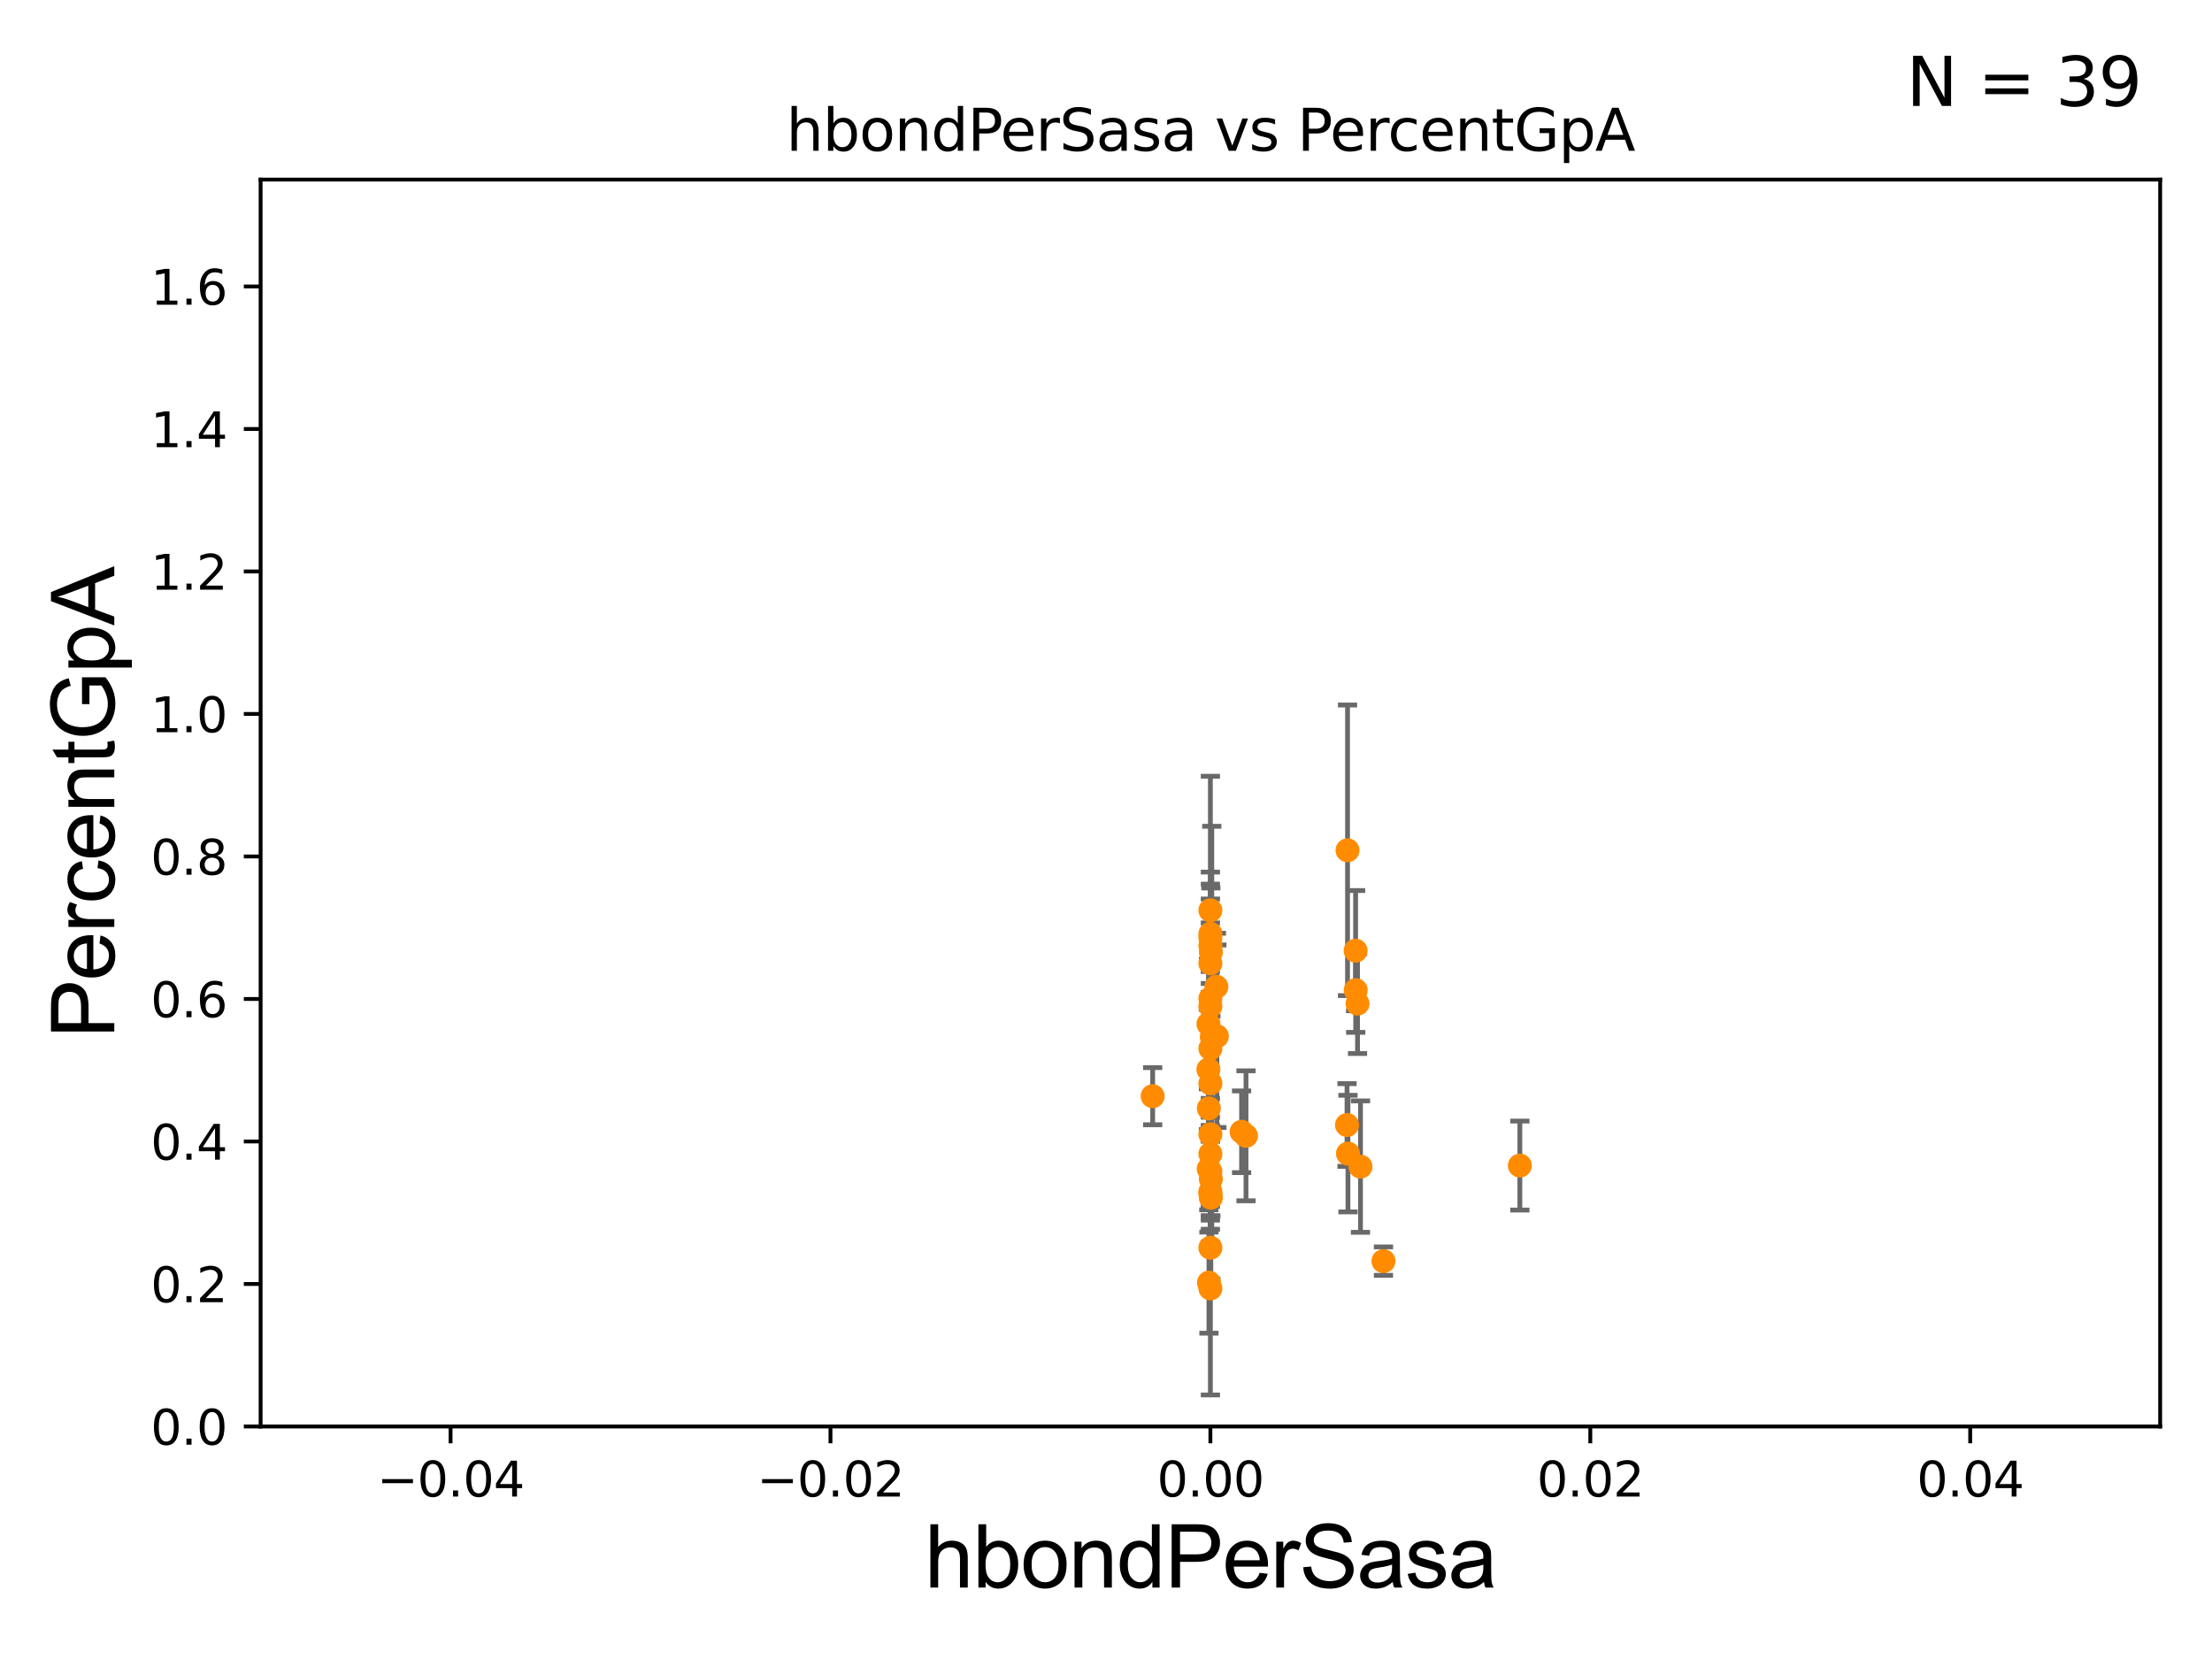 <?xml version="1.0" encoding="utf-8" standalone="no"?>
<!DOCTYPE svg PUBLIC "-//W3C//DTD SVG 1.1//EN"
  "http://www.w3.org/Graphics/SVG/1.1/DTD/svg11.dtd">
<svg xmlns:xlink="http://www.w3.org/1999/xlink" width="460.8pt" height="345.6pt" viewBox="0 0 460.8 345.6" xmlns="http://www.w3.org/2000/svg" version="1.1">
 <defs>
  <style type="text/css">*{stroke-linejoin: round; stroke-linecap: butt}</style>
 </defs>
 <g id="figure_1">
  <g id="patch_1">
   <path d="M 0 345.6 
L 460.8 345.6 
L 460.8 0 
L 0 0 
z
" style="fill: #ffffff"/>
  </g>
  <g id="axes_1">
   <g id="patch_2">
    <path d="M 54.29 297.16 
L 450 297.16 
L 450 37.411 
L 54.29 37.411 
z
" style="fill: #ffffff"/>
   </g>
   <g id="PathCollection_1">
    <defs>
     <path id="m7ece4d6701" d="M 0 1.118 
C 0.297 1.118 0.581 1 0.791 0.791 
C 1 0.581 1.118 0.297 1.118 0 
C 1.118 -0.297 1 -0.581 0.791 -0.791 
C 0.581 -1 0.297 -1.118 0 -1.118 
C -0.297 -1.118 -0.581 -1 -0.791 -0.791 
C -1 -0.581 -1.118 -0.297 -1.118 0 
C -1.118 0.297 -1 0.581 -0.791 0.791 
C -0.581 1 -0.297 1.118 0 1.118 
z
" style="stroke: #ff8c00"/>
    </defs>
    <g clip-path="url(#p701e765120)">
     <use xlink:href="#m7ece4d6701" x="252.145" y="197.011" style="fill: #ff8c00; stroke: #ff8c00"/>
     <use xlink:href="#m7ece4d6701" x="282.798" y="209.065" style="fill: #ff8c00; stroke: #ff8c00"/>
     <use xlink:href="#m7ece4d6701" x="251.845" y="267.198" style="fill: #ff8c00; stroke: #ff8c00"/>
     <use xlink:href="#m7ece4d6701" x="251.793" y="243.492" style="fill: #ff8c00; stroke: #ff8c00"/>
     <use xlink:href="#m7ece4d6701" x="251.823" y="230.89" style="fill: #ff8c00; stroke: #ff8c00"/>
     <use xlink:href="#m7ece4d6701" x="288.198" y="262.717" style="fill: #ff8c00; stroke: #ff8c00"/>
     <use xlink:href="#m7ece4d6701" x="252.145" y="189.636" style="fill: #ff8c00; stroke: #ff8c00"/>
     <use xlink:href="#m7ece4d6701" x="252.246" y="198.337" style="fill: #ff8c00; stroke: #ff8c00"/>
     <use xlink:href="#m7ece4d6701" x="316.615" y="242.807" style="fill: #ff8c00; stroke: #ff8c00"/>
     <use xlink:href="#m7ece4d6701" x="253.396" y="205.564" style="fill: #ff8c00; stroke: #ff8c00"/>
     <use xlink:href="#m7ece4d6701" x="252.145" y="194.528" style="fill: #ff8c00; stroke: #ff8c00"/>
     <use xlink:href="#m7ece4d6701" x="252.145" y="200.676" style="fill: #ff8c00; stroke: #ff8c00"/>
     <use xlink:href="#m7ece4d6701" x="252.439" y="216.01" style="fill: #ff8c00; stroke: #ff8c00"/>
     <use xlink:href="#m7ece4d6701" x="280.716" y="177.134" style="fill: #ff8c00; stroke: #ff8c00"/>
     <use xlink:href="#m7ece4d6701" x="253.496" y="215.864" style="fill: #ff8c00; stroke: #ff8c00"/>
     <use xlink:href="#m7ece4d6701" x="251.735" y="222.789" style="fill: #ff8c00; stroke: #ff8c00"/>
     <use xlink:href="#m7ece4d6701" x="280.608" y="234.357" style="fill: #ff8c00; stroke: #ff8c00"/>
     <use xlink:href="#m7ece4d6701" x="251.743" y="213.316" style="fill: #ff8c00; stroke: #ff8c00"/>
     <use xlink:href="#m7ece4d6701" x="240.12" y="228.356" style="fill: #ff8c00; stroke: #ff8c00"/>
     <use xlink:href="#m7ece4d6701" x="252.237" y="245.606" style="fill: #ff8c00; stroke: #ff8c00"/>
     <use xlink:href="#m7ece4d6701" x="252.145" y="236.293" style="fill: #ff8c00; stroke: #ff8c00"/>
     <use xlink:href="#m7ece4d6701" x="252.145" y="195.304" style="fill: #ff8c00; stroke: #ff8c00"/>
     <use xlink:href="#m7ece4d6701" x="282.419" y="206.27" style="fill: #ff8c00; stroke: #ff8c00"/>
     <use xlink:href="#m7ece4d6701" x="283.414" y="243.026" style="fill: #ff8c00; stroke: #ff8c00"/>
     <use xlink:href="#m7ece4d6701" x="252.145" y="209.624" style="fill: #ff8c00; stroke: #ff8c00"/>
     <use xlink:href="#m7ece4d6701" x="280.805" y="240.315" style="fill: #ff8c00; stroke: #ff8c00"/>
     <use xlink:href="#m7ece4d6701" x="282.397" y="198.042" style="fill: #ff8c00; stroke: #ff8c00"/>
     <use xlink:href="#m7ece4d6701" x="252.145" y="240.386" style="fill: #ff8c00; stroke: #ff8c00"/>
     <use xlink:href="#m7ece4d6701" x="252.145" y="225.684" style="fill: #ff8c00; stroke: #ff8c00"/>
     <use xlink:href="#m7ece4d6701" x="252.145" y="218.414" style="fill: #ff8c00; stroke: #ff8c00"/>
     <use xlink:href="#m7ece4d6701" x="252.145" y="248.685" style="fill: #ff8c00; stroke: #ff8c00"/>
     <use xlink:href="#m7ece4d6701" x="259.566" y="236.609" style="fill: #ff8c00; stroke: #ff8c00"/>
     <use xlink:href="#m7ece4d6701" x="252.241" y="249.503" style="fill: #ff8c00; stroke: #ff8c00"/>
     <use xlink:href="#m7ece4d6701" x="252.145" y="248.258" style="fill: #ff8c00; stroke: #ff8c00"/>
     <use xlink:href="#m7ece4d6701" x="252.145" y="268.406" style="fill: #ff8c00; stroke: #ff8c00"/>
     <use xlink:href="#m7ece4d6701" x="252.145" y="259.923" style="fill: #ff8c00; stroke: #ff8c00"/>
     <use xlink:href="#m7ece4d6701" x="252.145" y="244.039" style="fill: #ff8c00; stroke: #ff8c00"/>
     <use xlink:href="#m7ece4d6701" x="252.145" y="208.016" style="fill: #ff8c00; stroke: #ff8c00"/>
     <use xlink:href="#m7ece4d6701" x="258.645" y="235.772" style="fill: #ff8c00; stroke: #ff8c00"/>
    </g>
   </g>
   <g id="matplotlib.axis_1">
    <g id="xtick_1">
     <g id="line2d_1">
      <defs>
       <path id="m2235719b01" d="M 0 0 
L 0 3.5 
" style="stroke: #000000; stroke-width: 0.8"/>
      </defs>
      <g>
       <use xlink:href="#m2235719b01" x="93.861" y="297.16" style="stroke: #000000; stroke-width: 0.8"/>
      </g>
     </g>
     <g id="text_1">
      <!-- −0.04 -->
      <g transform="translate(78.538 311.758)scale(0.1 -0.1)">
       <defs>
        <path id="DejaVuSans-2212" d="M 678 2272 
L 4684 2272 
L 4684 1741 
L 678 1741 
L 678 2272 
z
" transform="scale(0.016)"/>
        <path id="DejaVuSans-30" d="M 2034 4250 
Q 1547 4250 1301 3770 
Q 1056 3291 1056 2328 
Q 1056 1369 1301 889 
Q 1547 409 2034 409 
Q 2525 409 2770 889 
Q 3016 1369 3016 2328 
Q 3016 3291 2770 3770 
Q 2525 4250 2034 4250 
z
M 2034 4750 
Q 2819 4750 3233 4129 
Q 3647 3509 3647 2328 
Q 3647 1150 3233 529 
Q 2819 -91 2034 -91 
Q 1250 -91 836 529 
Q 422 1150 422 2328 
Q 422 3509 836 4129 
Q 1250 4750 2034 4750 
z
" transform="scale(0.016)"/>
        <path id="DejaVuSans-2e" d="M 684 794 
L 1344 794 
L 1344 0 
L 684 0 
L 684 794 
z
" transform="scale(0.016)"/>
        <path id="DejaVuSans-34" d="M 2419 4116 
L 825 1625 
L 2419 1625 
L 2419 4116 
z
M 2253 4666 
L 3047 4666 
L 3047 1625 
L 3713 1625 
L 3713 1100 
L 3047 1100 
L 3047 0 
L 2419 0 
L 2419 1100 
L 313 1100 
L 313 1709 
L 2253 4666 
z
" transform="scale(0.016)"/>
       </defs>
       <use xlink:href="#DejaVuSans-2212"/>
       <use xlink:href="#DejaVuSans-30" x="83.789"/>
       <use xlink:href="#DejaVuSans-2e" x="147.412"/>
       <use xlink:href="#DejaVuSans-30" x="179.199"/>
       <use xlink:href="#DejaVuSans-34" x="242.822"/>
      </g>
     </g>
    </g>
    <g id="xtick_2">
     <g id="line2d_2">
      <g>
       <use xlink:href="#m2235719b01" x="173.003" y="297.16" style="stroke: #000000; stroke-width: 0.8"/>
      </g>
     </g>
     <g id="text_2">
      <!-- −0.02 -->
      <g transform="translate(157.68 311.758)scale(0.1 -0.1)">
       <defs>
        <path id="DejaVuSans-32" d="M 1228 531 
L 3431 531 
L 3431 0 
L 469 0 
L 469 531 
Q 828 903 1448 1529 
Q 2069 2156 2228 2338 
Q 2531 2678 2651 2914 
Q 2772 3150 2772 3378 
Q 2772 3750 2511 3984 
Q 2250 4219 1831 4219 
Q 1534 4219 1204 4116 
Q 875 4013 500 3803 
L 500 4441 
Q 881 4594 1212 4672 
Q 1544 4750 1819 4750 
Q 2544 4750 2975 4387 
Q 3406 4025 3406 3419 
Q 3406 3131 3298 2873 
Q 3191 2616 2906 2266 
Q 2828 2175 2409 1742 
Q 1991 1309 1228 531 
z
" transform="scale(0.016)"/>
       </defs>
       <use xlink:href="#DejaVuSans-2212"/>
       <use xlink:href="#DejaVuSans-30" x="83.789"/>
       <use xlink:href="#DejaVuSans-2e" x="147.412"/>
       <use xlink:href="#DejaVuSans-30" x="179.199"/>
       <use xlink:href="#DejaVuSans-32" x="242.822"/>
      </g>
     </g>
    </g>
    <g id="xtick_3">
     <g id="line2d_3">
      <g>
       <use xlink:href="#m2235719b01" x="252.145" y="297.16" style="stroke: #000000; stroke-width: 0.8"/>
      </g>
     </g>
     <g id="text_3">
      <!-- 0.00 -->
      <g transform="translate(241.012 311.758)scale(0.1 -0.1)">
       <use xlink:href="#DejaVuSans-30"/>
       <use xlink:href="#DejaVuSans-2e" x="63.623"/>
       <use xlink:href="#DejaVuSans-30" x="95.41"/>
       <use xlink:href="#DejaVuSans-30" x="159.033"/>
      </g>
     </g>
    </g>
    <g id="xtick_4">
     <g id="line2d_4">
      <g>
       <use xlink:href="#m2235719b01" x="331.287" y="297.16" style="stroke: #000000; stroke-width: 0.8"/>
      </g>
     </g>
     <g id="text_4">
      <!-- 0.02 -->
      <g transform="translate(320.154 311.758)scale(0.1 -0.1)">
       <use xlink:href="#DejaVuSans-30"/>
       <use xlink:href="#DejaVuSans-2e" x="63.623"/>
       <use xlink:href="#DejaVuSans-30" x="95.41"/>
       <use xlink:href="#DejaVuSans-32" x="159.033"/>
      </g>
     </g>
    </g>
    <g id="xtick_5">
     <g id="line2d_5">
      <g>
       <use xlink:href="#m2235719b01" x="410.429" y="297.16" style="stroke: #000000; stroke-width: 0.8"/>
      </g>
     </g>
     <g id="text_5">
      <!-- 0.04 -->
      <g transform="translate(399.296 311.758)scale(0.1 -0.1)">
       <use xlink:href="#DejaVuSans-30"/>
       <use xlink:href="#DejaVuSans-2e" x="63.623"/>
       <use xlink:href="#DejaVuSans-30" x="95.41"/>
       <use xlink:href="#DejaVuSans-34" x="159.033"/>
      </g>
     </g>
    </g>
    <g id="text_6">
     <!-- hbondPerSasa -->
     <g transform="translate(192.603 330.722)scale(0.18 -0.18)">
      <defs>
       <path id="ArialMT-68" d="M 422 0 
L 422 4581 
L 984 4581 
L 984 2938 
Q 1378 3394 1978 3394 
Q 2347 3394 2619 3248 
Q 2891 3103 3008 2847 
Q 3125 2591 3125 2103 
L 3125 0 
L 2563 0 
L 2563 2103 
Q 2563 2525 2380 2717 
Q 2197 2909 1863 2909 
Q 1613 2909 1392 2779 
Q 1172 2650 1078 2428 
Q 984 2206 984 1816 
L 984 0 
L 422 0 
z
" transform="scale(0.016)"/>
       <path id="ArialMT-62" d="M 941 0 
L 419 0 
L 419 4581 
L 981 4581 
L 981 2947 
Q 1338 3394 1891 3394 
Q 2197 3394 2470 3270 
Q 2744 3147 2920 2923 
Q 3097 2700 3197 2384 
Q 3297 2069 3297 1709 
Q 3297 856 2875 390 
Q 2453 -75 1863 -75 
Q 1275 -75 941 416 
L 941 0 
z
M 934 1684 
Q 934 1088 1097 822 
Q 1363 388 1816 388 
Q 2184 388 2453 708 
Q 2722 1028 2722 1663 
Q 2722 2313 2464 2622 
Q 2206 2931 1841 2931 
Q 1472 2931 1203 2611 
Q 934 2291 934 1684 
z
" transform="scale(0.016)"/>
       <path id="ArialMT-6f" d="M 213 1659 
Q 213 2581 725 3025 
Q 1153 3394 1769 3394 
Q 2453 3394 2887 2945 
Q 3322 2497 3322 1706 
Q 3322 1066 3130 698 
Q 2938 331 2570 128 
Q 2203 -75 1769 -75 
Q 1072 -75 642 372 
Q 213 819 213 1659 
z
M 791 1659 
Q 791 1022 1069 705 
Q 1347 388 1769 388 
Q 2188 388 2466 706 
Q 2744 1025 2744 1678 
Q 2744 2294 2464 2611 
Q 2184 2928 1769 2928 
Q 1347 2928 1069 2612 
Q 791 2297 791 1659 
z
" transform="scale(0.016)"/>
       <path id="ArialMT-6e" d="M 422 0 
L 422 3319 
L 928 3319 
L 928 2847 
Q 1294 3394 1984 3394 
Q 2284 3394 2536 3286 
Q 2788 3178 2913 3003 
Q 3038 2828 3088 2588 
Q 3119 2431 3119 2041 
L 3119 0 
L 2556 0 
L 2556 2019 
Q 2556 2363 2490 2533 
Q 2425 2703 2258 2804 
Q 2091 2906 1866 2906 
Q 1506 2906 1245 2678 
Q 984 2450 984 1813 
L 984 0 
L 422 0 
z
" transform="scale(0.016)"/>
       <path id="ArialMT-64" d="M 2575 0 
L 2575 419 
Q 2259 -75 1647 -75 
Q 1250 -75 917 144 
Q 584 363 401 755 
Q 219 1147 219 1656 
Q 219 2153 384 2558 
Q 550 2963 881 3178 
Q 1213 3394 1622 3394 
Q 1922 3394 2156 3267 
Q 2391 3141 2538 2938 
L 2538 4581 
L 3097 4581 
L 3097 0 
L 2575 0 
z
M 797 1656 
Q 797 1019 1065 703 
Q 1334 388 1700 388 
Q 2069 388 2326 689 
Q 2584 991 2584 1609 
Q 2584 2291 2321 2609 
Q 2059 2928 1675 2928 
Q 1300 2928 1048 2622 
Q 797 2316 797 1656 
z
" transform="scale(0.016)"/>
       <path id="ArialMT-50" d="M 494 0 
L 494 4581 
L 2222 4581 
Q 2678 4581 2919 4538 
Q 3256 4481 3484 4323 
Q 3713 4166 3852 3881 
Q 3991 3597 3991 3256 
Q 3991 2672 3619 2267 
Q 3247 1863 2275 1863 
L 1100 1863 
L 1100 0 
L 494 0 
z
M 1100 2403 
L 2284 2403 
Q 2872 2403 3119 2622 
Q 3366 2841 3366 3238 
Q 3366 3525 3220 3729 
Q 3075 3934 2838 4000 
Q 2684 4041 2272 4041 
L 1100 4041 
L 1100 2403 
z
" transform="scale(0.016)"/>
       <path id="ArialMT-65" d="M 2694 1069 
L 3275 997 
Q 3138 488 2766 206 
Q 2394 -75 1816 -75 
Q 1088 -75 661 373 
Q 234 822 234 1631 
Q 234 2469 665 2931 
Q 1097 3394 1784 3394 
Q 2450 3394 2872 2941 
Q 3294 2488 3294 1666 
Q 3294 1616 3291 1516 
L 816 1516 
Q 847 969 1125 678 
Q 1403 388 1819 388 
Q 2128 388 2347 550 
Q 2566 713 2694 1069 
z
M 847 1978 
L 2700 1978 
Q 2663 2397 2488 2606 
Q 2219 2931 1791 2931 
Q 1403 2931 1139 2672 
Q 875 2413 847 1978 
z
" transform="scale(0.016)"/>
       <path id="ArialMT-72" d="M 416 0 
L 416 3319 
L 922 3319 
L 922 2816 
Q 1116 3169 1280 3281 
Q 1444 3394 1641 3394 
Q 1925 3394 2219 3213 
L 2025 2691 
Q 1819 2813 1613 2813 
Q 1428 2813 1281 2702 
Q 1134 2591 1072 2394 
Q 978 2094 978 1738 
L 978 0 
L 416 0 
z
" transform="scale(0.016)"/>
       <path id="ArialMT-53" d="M 288 1472 
L 859 1522 
Q 900 1178 1048 958 
Q 1197 738 1509 602 
Q 1822 466 2213 466 
Q 2559 466 2825 569 
Q 3091 672 3220 851 
Q 3350 1031 3350 1244 
Q 3350 1459 3225 1620 
Q 3100 1781 2813 1891 
Q 2628 1963 1997 2114 
Q 1366 2266 1113 2400 
Q 784 2572 623 2826 
Q 463 3081 463 3397 
Q 463 3744 659 4045 
Q 856 4347 1234 4503 
Q 1613 4659 2075 4659 
Q 2584 4659 2973 4495 
Q 3363 4331 3572 4012 
Q 3781 3694 3797 3291 
L 3216 3247 
Q 3169 3681 2898 3903 
Q 2628 4125 2100 4125 
Q 1550 4125 1298 3923 
Q 1047 3722 1047 3438 
Q 1047 3191 1225 3031 
Q 1400 2872 2139 2705 
Q 2878 2538 3153 2413 
Q 3553 2228 3743 1945 
Q 3934 1663 3934 1294 
Q 3934 928 3725 604 
Q 3516 281 3123 101 
Q 2731 -78 2241 -78 
Q 1619 -78 1198 103 
Q 778 284 539 648 
Q 300 1013 288 1472 
z
" transform="scale(0.016)"/>
       <path id="ArialMT-61" d="M 2588 409 
Q 2275 144 1986 34 
Q 1697 -75 1366 -75 
Q 819 -75 525 192 
Q 231 459 231 875 
Q 231 1119 342 1320 
Q 453 1522 633 1644 
Q 813 1766 1038 1828 
Q 1203 1872 1538 1913 
Q 2219 1994 2541 2106 
Q 2544 2222 2544 2253 
Q 2544 2597 2384 2738 
Q 2169 2928 1744 2928 
Q 1347 2928 1158 2789 
Q 969 2650 878 2297 
L 328 2372 
Q 403 2725 575 2942 
Q 747 3159 1072 3276 
Q 1397 3394 1825 3394 
Q 2250 3394 2515 3294 
Q 2781 3194 2906 3042 
Q 3031 2891 3081 2659 
Q 3109 2516 3109 2141 
L 3109 1391 
Q 3109 606 3145 398 
Q 3181 191 3288 0 
L 2700 0 
Q 2613 175 2588 409 
z
M 2541 1666 
Q 2234 1541 1622 1453 
Q 1275 1403 1131 1340 
Q 988 1278 909 1158 
Q 831 1038 831 891 
Q 831 666 1001 516 
Q 1172 366 1500 366 
Q 1825 366 2078 508 
Q 2331 650 2450 897 
Q 2541 1088 2541 1459 
L 2541 1666 
z
" transform="scale(0.016)"/>
       <path id="ArialMT-73" d="M 197 991 
L 753 1078 
Q 800 744 1014 566 
Q 1228 388 1613 388 
Q 2000 388 2187 545 
Q 2375 703 2375 916 
Q 2375 1106 2209 1216 
Q 2094 1291 1634 1406 
Q 1016 1563 777 1677 
Q 538 1791 414 1992 
Q 291 2194 291 2438 
Q 291 2659 392 2848 
Q 494 3038 669 3163 
Q 800 3259 1026 3326 
Q 1253 3394 1513 3394 
Q 1903 3394 2198 3281 
Q 2494 3169 2634 2976 
Q 2775 2784 2828 2463 
L 2278 2388 
Q 2241 2644 2061 2787 
Q 1881 2931 1553 2931 
Q 1166 2931 1000 2803 
Q 834 2675 834 2503 
Q 834 2394 903 2306 
Q 972 2216 1119 2156 
Q 1203 2125 1616 2013 
Q 2213 1853 2448 1751 
Q 2684 1650 2818 1456 
Q 2953 1263 2953 975 
Q 2953 694 2789 445 
Q 2625 197 2315 61 
Q 2006 -75 1616 -75 
Q 969 -75 630 194 
Q 291 463 197 991 
z
" transform="scale(0.016)"/>
      </defs>
      <use xlink:href="#ArialMT-68"/>
      <use xlink:href="#ArialMT-62" x="55.615"/>
      <use xlink:href="#ArialMT-6f" x="111.23"/>
      <use xlink:href="#ArialMT-6e" x="166.846"/>
      <use xlink:href="#ArialMT-64" x="222.461"/>
      <use xlink:href="#ArialMT-50" x="278.076"/>
      <use xlink:href="#ArialMT-65" x="344.775"/>
      <use xlink:href="#ArialMT-72" x="400.391"/>
      <use xlink:href="#ArialMT-53" x="433.691"/>
      <use xlink:href="#ArialMT-61" x="500.391"/>
      <use xlink:href="#ArialMT-73" x="556.006"/>
      <use xlink:href="#ArialMT-61" x="606.006"/>
     </g>
    </g>
   </g>
   <g id="matplotlib.axis_2">
    <g id="ytick_1">
     <g id="line2d_6">
      <defs>
       <path id="mf7601f027b" d="M 0 0 
L -3.5 0 
" style="stroke: #000000; stroke-width: 0.8"/>
      </defs>
      <g>
       <use xlink:href="#mf7601f027b" x="54.29" y="297.16" style="stroke: #000000; stroke-width: 0.8"/>
      </g>
     </g>
     <g id="text_7">
      <!-- 0.0 -->
      <g transform="translate(31.387 300.959)scale(0.1 -0.1)">
       <use xlink:href="#DejaVuSans-30"/>
       <use xlink:href="#DejaVuSans-2e" x="63.623"/>
       <use xlink:href="#DejaVuSans-30" x="95.41"/>
      </g>
     </g>
    </g>
    <g id="ytick_2">
     <g id="line2d_7">
      <g>
       <use xlink:href="#mf7601f027b" x="54.29" y="267.474" style="stroke: #000000; stroke-width: 0.8"/>
      </g>
     </g>
     <g id="text_8">
      <!-- 0.2 -->
      <g transform="translate(31.387 271.274)scale(0.1 -0.1)">
       <use xlink:href="#DejaVuSans-30"/>
       <use xlink:href="#DejaVuSans-2e" x="63.623"/>
       <use xlink:href="#DejaVuSans-32" x="95.41"/>
      </g>
     </g>
    </g>
    <g id="ytick_3">
     <g id="line2d_8">
      <g>
       <use xlink:href="#mf7601f027b" x="54.29" y="237.789" style="stroke: #000000; stroke-width: 0.8"/>
      </g>
     </g>
     <g id="text_9">
      <!-- 0.4 -->
      <g transform="translate(31.387 241.588)scale(0.1 -0.1)">
       <use xlink:href="#DejaVuSans-30"/>
       <use xlink:href="#DejaVuSans-2e" x="63.623"/>
       <use xlink:href="#DejaVuSans-34" x="95.41"/>
      </g>
     </g>
    </g>
    <g id="ytick_4">
     <g id="line2d_9">
      <g>
       <use xlink:href="#mf7601f027b" x="54.29" y="208.103" style="stroke: #000000; stroke-width: 0.8"/>
      </g>
     </g>
     <g id="text_10">
      <!-- 0.6 -->
      <g transform="translate(31.387 211.902)scale(0.1 -0.1)">
       <defs>
        <path id="DejaVuSans-36" d="M 2113 2584 
Q 1688 2584 1439 2293 
Q 1191 2003 1191 1497 
Q 1191 994 1439 701 
Q 1688 409 2113 409 
Q 2538 409 2786 701 
Q 3034 994 3034 1497 
Q 3034 2003 2786 2293 
Q 2538 2584 2113 2584 
z
M 3366 4563 
L 3366 3988 
Q 3128 4100 2886 4159 
Q 2644 4219 2406 4219 
Q 1781 4219 1451 3797 
Q 1122 3375 1075 2522 
Q 1259 2794 1537 2939 
Q 1816 3084 2150 3084 
Q 2853 3084 3261 2657 
Q 3669 2231 3669 1497 
Q 3669 778 3244 343 
Q 2819 -91 2113 -91 
Q 1303 -91 875 529 
Q 447 1150 447 2328 
Q 447 3434 972 4092 
Q 1497 4750 2381 4750 
Q 2619 4750 2861 4703 
Q 3103 4656 3366 4563 
z
" transform="scale(0.016)"/>
       </defs>
       <use xlink:href="#DejaVuSans-30"/>
       <use xlink:href="#DejaVuSans-2e" x="63.623"/>
       <use xlink:href="#DejaVuSans-36" x="95.41"/>
      </g>
     </g>
    </g>
    <g id="ytick_5">
     <g id="line2d_10">
      <g>
       <use xlink:href="#mf7601f027b" x="54.29" y="178.418" style="stroke: #000000; stroke-width: 0.8"/>
      </g>
     </g>
     <g id="text_11">
      <!-- 0.8 -->
      <g transform="translate(31.387 182.217)scale(0.1 -0.1)">
       <defs>
        <path id="DejaVuSans-38" d="M 2034 2216 
Q 1584 2216 1326 1975 
Q 1069 1734 1069 1313 
Q 1069 891 1326 650 
Q 1584 409 2034 409 
Q 2484 409 2743 651 
Q 3003 894 3003 1313 
Q 3003 1734 2745 1975 
Q 2488 2216 2034 2216 
z
M 1403 2484 
Q 997 2584 770 2862 
Q 544 3141 544 3541 
Q 544 4100 942 4425 
Q 1341 4750 2034 4750 
Q 2731 4750 3128 4425 
Q 3525 4100 3525 3541 
Q 3525 3141 3298 2862 
Q 3072 2584 2669 2484 
Q 3125 2378 3379 2068 
Q 3634 1759 3634 1313 
Q 3634 634 3220 271 
Q 2806 -91 2034 -91 
Q 1263 -91 848 271 
Q 434 634 434 1313 
Q 434 1759 690 2068 
Q 947 2378 1403 2484 
z
M 1172 3481 
Q 1172 3119 1398 2916 
Q 1625 2713 2034 2713 
Q 2441 2713 2670 2916 
Q 2900 3119 2900 3481 
Q 2900 3844 2670 4047 
Q 2441 4250 2034 4250 
Q 1625 4250 1398 4047 
Q 1172 3844 1172 3481 
z
" transform="scale(0.016)"/>
       </defs>
       <use xlink:href="#DejaVuSans-30"/>
       <use xlink:href="#DejaVuSans-2e" x="63.623"/>
       <use xlink:href="#DejaVuSans-38" x="95.41"/>
      </g>
     </g>
    </g>
    <g id="ytick_6">
     <g id="line2d_11">
      <g>
       <use xlink:href="#mf7601f027b" x="54.29" y="148.732" style="stroke: #000000; stroke-width: 0.8"/>
      </g>
     </g>
     <g id="text_12">
      <!-- 1.0 -->
      <g transform="translate(31.387 152.531)scale(0.1 -0.1)">
       <defs>
        <path id="DejaVuSans-31" d="M 794 531 
L 1825 531 
L 1825 4091 
L 703 3866 
L 703 4441 
L 1819 4666 
L 2450 4666 
L 2450 531 
L 3481 531 
L 3481 0 
L 794 0 
L 794 531 
z
" transform="scale(0.016)"/>
       </defs>
       <use xlink:href="#DejaVuSans-31"/>
       <use xlink:href="#DejaVuSans-2e" x="63.623"/>
       <use xlink:href="#DejaVuSans-30" x="95.41"/>
      </g>
     </g>
    </g>
    <g id="ytick_7">
     <g id="line2d_12">
      <g>
       <use xlink:href="#mf7601f027b" x="54.29" y="119.047" style="stroke: #000000; stroke-width: 0.8"/>
      </g>
     </g>
     <g id="text_13">
      <!-- 1.2 -->
      <g transform="translate(31.387 122.846)scale(0.1 -0.1)">
       <use xlink:href="#DejaVuSans-31"/>
       <use xlink:href="#DejaVuSans-2e" x="63.623"/>
       <use xlink:href="#DejaVuSans-32" x="95.41"/>
      </g>
     </g>
    </g>
    <g id="ytick_8">
     <g id="line2d_13">
      <g>
       <use xlink:href="#mf7601f027b" x="54.29" y="89.361" style="stroke: #000000; stroke-width: 0.8"/>
      </g>
     </g>
     <g id="text_14">
      <!-- 1.4 -->
      <g transform="translate(31.387 93.16)scale(0.1 -0.1)">
       <use xlink:href="#DejaVuSans-31"/>
       <use xlink:href="#DejaVuSans-2e" x="63.623"/>
       <use xlink:href="#DejaVuSans-34" x="95.41"/>
      </g>
     </g>
    </g>
    <g id="ytick_9">
     <g id="line2d_14">
      <g>
       <use xlink:href="#mf7601f027b" x="54.29" y="59.675" style="stroke: #000000; stroke-width: 0.8"/>
      </g>
     </g>
     <g id="text_15">
      <!-- 1.6 -->
      <g transform="translate(31.387 63.475)scale(0.1 -0.1)">
       <use xlink:href="#DejaVuSans-31"/>
       <use xlink:href="#DejaVuSans-2e" x="63.623"/>
       <use xlink:href="#DejaVuSans-36" x="95.41"/>
      </g>
     </g>
    </g>
    <g id="text_16">
     <!-- PercentGpA -->
     <g transform="translate(23.809 216.309)rotate(-90)scale(0.18 -0.18)">
      <defs>
       <path id="ArialMT-63" d="M 2588 1216 
L 3141 1144 
Q 3050 572 2676 248 
Q 2303 -75 1759 -75 
Q 1078 -75 664 370 
Q 250 816 250 1647 
Q 250 2184 428 2587 
Q 606 2991 970 3192 
Q 1334 3394 1763 3394 
Q 2303 3394 2647 3120 
Q 2991 2847 3088 2344 
L 2541 2259 
Q 2463 2594 2264 2762 
Q 2066 2931 1784 2931 
Q 1359 2931 1093 2626 
Q 828 2322 828 1663 
Q 828 994 1084 691 
Q 1341 388 1753 388 
Q 2084 388 2306 591 
Q 2528 794 2588 1216 
z
" transform="scale(0.016)"/>
       <path id="ArialMT-74" d="M 1650 503 
L 1731 6 
Q 1494 -44 1306 -44 
Q 1000 -44 831 53 
Q 663 150 594 308 
Q 525 466 525 972 
L 525 2881 
L 113 2881 
L 113 3319 
L 525 3319 
L 525 4141 
L 1084 4478 
L 1084 3319 
L 1650 3319 
L 1650 2881 
L 1084 2881 
L 1084 941 
Q 1084 700 1114 631 
Q 1144 563 1211 522 
Q 1278 481 1403 481 
Q 1497 481 1650 503 
z
" transform="scale(0.016)"/>
       <path id="ArialMT-47" d="M 2638 1797 
L 2638 2334 
L 4578 2338 
L 4578 638 
Q 4131 281 3656 101 
Q 3181 -78 2681 -78 
Q 2006 -78 1454 211 
Q 903 500 622 1047 
Q 341 1594 341 2269 
Q 341 2938 620 3517 
Q 900 4097 1425 4378 
Q 1950 4659 2634 4659 
Q 3131 4659 3532 4498 
Q 3934 4338 4162 4050 
Q 4391 3763 4509 3300 
L 3963 3150 
Q 3859 3500 3706 3700 
Q 3553 3900 3268 4020 
Q 2984 4141 2638 4141 
Q 2222 4141 1919 4014 
Q 1616 3888 1430 3681 
Q 1244 3475 1141 3228 
Q 966 2803 966 2306 
Q 966 1694 1177 1281 
Q 1388 869 1791 669 
Q 2194 469 2647 469 
Q 3041 469 3416 620 
Q 3791 772 3984 944 
L 3984 1797 
L 2638 1797 
z
" transform="scale(0.016)"/>
       <path id="ArialMT-70" d="M 422 -1272 
L 422 3319 
L 934 3319 
L 934 2888 
Q 1116 3141 1344 3267 
Q 1572 3394 1897 3394 
Q 2322 3394 2647 3175 
Q 2972 2956 3137 2557 
Q 3303 2159 3303 1684 
Q 3303 1175 3120 767 
Q 2938 359 2589 142 
Q 2241 -75 1856 -75 
Q 1575 -75 1351 44 
Q 1128 163 984 344 
L 984 -1272 
L 422 -1272 
z
M 931 1641 
Q 931 1000 1190 694 
Q 1450 388 1819 388 
Q 2194 388 2461 705 
Q 2728 1022 2728 1688 
Q 2728 2322 2467 2637 
Q 2206 2953 1844 2953 
Q 1484 2953 1207 2617 
Q 931 2281 931 1641 
z
" transform="scale(0.016)"/>
       <path id="ArialMT-41" d="M -9 0 
L 1750 4581 
L 2403 4581 
L 4278 0 
L 3588 0 
L 3053 1388 
L 1138 1388 
L 634 0 
L -9 0 
z
M 1313 1881 
L 2866 1881 
L 2388 3150 
Q 2169 3728 2063 4100 
Q 1975 3659 1816 3225 
L 1313 1881 
z
" transform="scale(0.016)"/>
      </defs>
      <use xlink:href="#ArialMT-50"/>
      <use xlink:href="#ArialMT-65" x="66.699"/>
      <use xlink:href="#ArialMT-72" x="122.314"/>
      <use xlink:href="#ArialMT-63" x="155.615"/>
      <use xlink:href="#ArialMT-65" x="205.615"/>
      <use xlink:href="#ArialMT-6e" x="261.23"/>
      <use xlink:href="#ArialMT-74" x="316.846"/>
      <use xlink:href="#ArialMT-47" x="344.629"/>
      <use xlink:href="#ArialMT-70" x="422.412"/>
      <use xlink:href="#ArialMT-41" x="478.027"/>
     </g>
    </g>
   </g>
   <g id="LineCollection_1">
    <path d="M 252.145 206.746 
L 252.145 187.275 
" clip-path="url(#p701e765120)" style="fill: none; stroke: #696969"/>
    <path d="M 282.798 219.466 
L 282.798 198.663 
" clip-path="url(#p701e765120)" style="fill: none; stroke: #696969"/>
    <path d="M 251.845 277.73 
L 251.845 256.665 
" clip-path="url(#p701e765120)" style="fill: none; stroke: #696969"/>
    <path d="M 251.793 243.913 
L 251.793 243.071 
" clip-path="url(#p701e765120)" style="fill: none; stroke: #696969"/>
    <path d="M 251.823 252.027 
L 251.823 209.753 
" clip-path="url(#p701e765120)" style="fill: none; stroke: #696969"/>
    <path d="M 288.198 265.681 
L 288.198 259.754 
" clip-path="url(#p701e765120)" style="fill: none; stroke: #696969"/>
    <path d="M 252.145 217.565 
L 252.145 161.708 
" clip-path="url(#p701e765120)" style="fill: none; stroke: #696969"/>
    <path d="M 252.246 211.68 
L 252.246 184.993 
" clip-path="url(#p701e765120)" style="fill: none; stroke: #696969"/>
    <path d="M 316.615 252.077 
L 316.615 233.536 
" clip-path="url(#p701e765120)" style="fill: none; stroke: #696969"/>
    <path d="M 253.396 216.711 
L 253.396 194.417 
" clip-path="url(#p701e765120)" style="fill: none; stroke: #696969"/>
    <path d="M 252.145 204.876 
L 252.145 184.18 
" clip-path="url(#p701e765120)" style="fill: none; stroke: #696969"/>
    <path d="M 252.145 209.093 
L 252.145 192.259 
" clip-path="url(#p701e765120)" style="fill: none; stroke: #696969"/>
    <path d="M 252.439 259.888 
L 252.439 172.132 
" clip-path="url(#p701e765120)" style="fill: none; stroke: #696969"/>
    <path d="M 280.716 207.403 
L 280.716 146.865 
" clip-path="url(#p701e765120)" style="fill: none; stroke: #696969"/>
    <path d="M 253.496 234.872 
L 253.496 196.855 
" clip-path="url(#p701e765120)" style="fill: none; stroke: #696969"/>
    <path d="M 251.735 235.3 
L 251.735 210.277 
" clip-path="url(#p701e765120)" style="fill: none; stroke: #696969"/>
    <path d="M 280.608 242.971 
L 280.608 225.743 
" clip-path="url(#p701e765120)" style="fill: none; stroke: #696969"/>
    <path d="M 251.743 226.813 
L 251.743 199.819 
" clip-path="url(#p701e765120)" style="fill: none; stroke: #696969"/>
    <path d="M 240.12 234.309 
L 240.12 222.403 
" clip-path="url(#p701e765120)" style="fill: none; stroke: #696969"/>
    <path d="M 252.237 266.451 
L 252.237 224.761 
" clip-path="url(#p701e765120)" style="fill: none; stroke: #696969"/>
    <path d="M 252.145 239.842 
L 252.145 232.743 
" clip-path="url(#p701e765120)" style="fill: none; stroke: #696969"/>
    <path d="M 252.145 196.97 
L 252.145 193.637 
" clip-path="url(#p701e765120)" style="fill: none; stroke: #696969"/>
    <path d="M 282.419 215.062 
L 282.419 197.478 
" clip-path="url(#p701e765120)" style="fill: none; stroke: #696969"/>
    <path d="M 283.414 256.715 
L 283.414 229.337 
" clip-path="url(#p701e765120)" style="fill: none; stroke: #696969"/>
    <path d="M 252.145 237.581 
L 252.145 181.668 
" clip-path="url(#p701e765120)" style="fill: none; stroke: #696969"/>
    <path d="M 280.805 252.463 
L 280.805 228.166 
" clip-path="url(#p701e765120)" style="fill: none; stroke: #696969"/>
    <path d="M 282.397 210.562 
L 282.397 185.521 
" clip-path="url(#p701e765120)" style="fill: none; stroke: #696969"/>
    <path d="M 252.145 256.084 
L 252.145 224.687 
" clip-path="url(#p701e765120)" style="fill: none; stroke: #696969"/>
    <path d="M 252.145 228.825 
L 252.145 222.544 
" clip-path="url(#p701e765120)" style="fill: none; stroke: #696969"/>
    <path d="M 252.145 234.45 
L 252.145 202.379 
" clip-path="url(#p701e765120)" style="fill: none; stroke: #696969"/>
    <path d="M 252.145 254.172 
L 252.145 243.198 
" clip-path="url(#p701e765120)" style="fill: none; stroke: #696969"/>
    <path d="M 259.566 250.148 
L 259.566 223.071 
" clip-path="url(#p701e765120)" style="fill: none; stroke: #696969"/>
    <path d="M 252.241 253.325 
L 252.241 245.682 
" clip-path="url(#p701e765120)" style="fill: none; stroke: #696969"/>
    <path d="M 252.145 258.772 
L 252.145 237.743 
" clip-path="url(#p701e765120)" style="fill: none; stroke: #696969"/>
    <path d="M 252.145 290.59 
L 252.145 246.221 
" clip-path="url(#p701e765120)" style="fill: none; stroke: #696969"/>
    <path d="M 252.145 268.543 
L 252.145 251.303 
" clip-path="url(#p701e765120)" style="fill: none; stroke: #696969"/>
    <path d="M 252.145 253.266 
L 252.145 234.812 
" clip-path="url(#p701e765120)" style="fill: none; stroke: #696969"/>
    <path d="M 252.145 225.442 
L 252.145 190.589 
" clip-path="url(#p701e765120)" style="fill: none; stroke: #696969"/>
    <path d="M 258.645 244.282 
L 258.645 227.262 
" clip-path="url(#p701e765120)" style="fill: none; stroke: #696969"/>
   </g>
   <g id="line2d_15">
    <defs>
     <path id="m15f2c266b6" d="M 2 0 
L -2 -0 
" style="stroke: #696969"/>
    </defs>
    <g clip-path="url(#p701e765120)">
     <use xlink:href="#m15f2c266b6" x="252.145" y="206.746" style="fill: #696969; stroke: #696969"/>
     <use xlink:href="#m15f2c266b6" x="282.798" y="219.466" style="fill: #696969; stroke: #696969"/>
     <use xlink:href="#m15f2c266b6" x="251.845" y="277.73" style="fill: #696969; stroke: #696969"/>
     <use xlink:href="#m15f2c266b6" x="251.793" y="243.913" style="fill: #696969; stroke: #696969"/>
     <use xlink:href="#m15f2c266b6" x="251.823" y="252.027" style="fill: #696969; stroke: #696969"/>
     <use xlink:href="#m15f2c266b6" x="288.198" y="265.681" style="fill: #696969; stroke: #696969"/>
     <use xlink:href="#m15f2c266b6" x="252.145" y="217.565" style="fill: #696969; stroke: #696969"/>
     <use xlink:href="#m15f2c266b6" x="252.246" y="211.68" style="fill: #696969; stroke: #696969"/>
     <use xlink:href="#m15f2c266b6" x="316.615" y="252.077" style="fill: #696969; stroke: #696969"/>
     <use xlink:href="#m15f2c266b6" x="253.396" y="216.711" style="fill: #696969; stroke: #696969"/>
     <use xlink:href="#m15f2c266b6" x="252.145" y="204.876" style="fill: #696969; stroke: #696969"/>
     <use xlink:href="#m15f2c266b6" x="252.145" y="209.093" style="fill: #696969; stroke: #696969"/>
     <use xlink:href="#m15f2c266b6" x="252.439" y="259.888" style="fill: #696969; stroke: #696969"/>
     <use xlink:href="#m15f2c266b6" x="280.716" y="207.403" style="fill: #696969; stroke: #696969"/>
     <use xlink:href="#m15f2c266b6" x="253.496" y="234.872" style="fill: #696969; stroke: #696969"/>
     <use xlink:href="#m15f2c266b6" x="251.735" y="235.3" style="fill: #696969; stroke: #696969"/>
     <use xlink:href="#m15f2c266b6" x="280.608" y="242.971" style="fill: #696969; stroke: #696969"/>
     <use xlink:href="#m15f2c266b6" x="251.743" y="226.813" style="fill: #696969; stroke: #696969"/>
     <use xlink:href="#m15f2c266b6" x="240.12" y="234.309" style="fill: #696969; stroke: #696969"/>
     <use xlink:href="#m15f2c266b6" x="252.237" y="266.451" style="fill: #696969; stroke: #696969"/>
     <use xlink:href="#m15f2c266b6" x="252.145" y="239.842" style="fill: #696969; stroke: #696969"/>
     <use xlink:href="#m15f2c266b6" x="252.145" y="196.97" style="fill: #696969; stroke: #696969"/>
     <use xlink:href="#m15f2c266b6" x="282.419" y="215.062" style="fill: #696969; stroke: #696969"/>
     <use xlink:href="#m15f2c266b6" x="283.414" y="256.715" style="fill: #696969; stroke: #696969"/>
     <use xlink:href="#m15f2c266b6" x="252.145" y="237.581" style="fill: #696969; stroke: #696969"/>
     <use xlink:href="#m15f2c266b6" x="280.805" y="252.463" style="fill: #696969; stroke: #696969"/>
     <use xlink:href="#m15f2c266b6" x="282.397" y="210.562" style="fill: #696969; stroke: #696969"/>
     <use xlink:href="#m15f2c266b6" x="252.145" y="256.084" style="fill: #696969; stroke: #696969"/>
     <use xlink:href="#m15f2c266b6" x="252.145" y="228.825" style="fill: #696969; stroke: #696969"/>
     <use xlink:href="#m15f2c266b6" x="252.145" y="234.45" style="fill: #696969; stroke: #696969"/>
     <use xlink:href="#m15f2c266b6" x="252.145" y="254.172" style="fill: #696969; stroke: #696969"/>
     <use xlink:href="#m15f2c266b6" x="259.566" y="250.148" style="fill: #696969; stroke: #696969"/>
     <use xlink:href="#m15f2c266b6" x="252.241" y="253.325" style="fill: #696969; stroke: #696969"/>
     <use xlink:href="#m15f2c266b6" x="252.145" y="258.772" style="fill: #696969; stroke: #696969"/>
     <use xlink:href="#m15f2c266b6" x="252.145" y="290.59" style="fill: #696969; stroke: #696969"/>
     <use xlink:href="#m15f2c266b6" x="252.145" y="268.543" style="fill: #696969; stroke: #696969"/>
     <use xlink:href="#m15f2c266b6" x="252.145" y="253.266" style="fill: #696969; stroke: #696969"/>
     <use xlink:href="#m15f2c266b6" x="252.145" y="225.442" style="fill: #696969; stroke: #696969"/>
     <use xlink:href="#m15f2c266b6" x="258.645" y="244.282" style="fill: #696969; stroke: #696969"/>
    </g>
   </g>
   <g id="line2d_16">
    <g clip-path="url(#p701e765120)">
     <use xlink:href="#m15f2c266b6" x="252.145" y="187.275" style="fill: #696969; stroke: #696969"/>
     <use xlink:href="#m15f2c266b6" x="282.798" y="198.663" style="fill: #696969; stroke: #696969"/>
     <use xlink:href="#m15f2c266b6" x="251.845" y="256.665" style="fill: #696969; stroke: #696969"/>
     <use xlink:href="#m15f2c266b6" x="251.793" y="243.071" style="fill: #696969; stroke: #696969"/>
     <use xlink:href="#m15f2c266b6" x="251.823" y="209.753" style="fill: #696969; stroke: #696969"/>
     <use xlink:href="#m15f2c266b6" x="288.198" y="259.754" style="fill: #696969; stroke: #696969"/>
     <use xlink:href="#m15f2c266b6" x="252.145" y="161.708" style="fill: #696969; stroke: #696969"/>
     <use xlink:href="#m15f2c266b6" x="252.246" y="184.993" style="fill: #696969; stroke: #696969"/>
     <use xlink:href="#m15f2c266b6" x="316.615" y="233.536" style="fill: #696969; stroke: #696969"/>
     <use xlink:href="#m15f2c266b6" x="253.396" y="194.417" style="fill: #696969; stroke: #696969"/>
     <use xlink:href="#m15f2c266b6" x="252.145" y="184.18" style="fill: #696969; stroke: #696969"/>
     <use xlink:href="#m15f2c266b6" x="252.145" y="192.259" style="fill: #696969; stroke: #696969"/>
     <use xlink:href="#m15f2c266b6" x="252.439" y="172.132" style="fill: #696969; stroke: #696969"/>
     <use xlink:href="#m15f2c266b6" x="280.716" y="146.865" style="fill: #696969; stroke: #696969"/>
     <use xlink:href="#m15f2c266b6" x="253.496" y="196.855" style="fill: #696969; stroke: #696969"/>
     <use xlink:href="#m15f2c266b6" x="251.735" y="210.277" style="fill: #696969; stroke: #696969"/>
     <use xlink:href="#m15f2c266b6" x="280.608" y="225.743" style="fill: #696969; stroke: #696969"/>
     <use xlink:href="#m15f2c266b6" x="251.743" y="199.819" style="fill: #696969; stroke: #696969"/>
     <use xlink:href="#m15f2c266b6" x="240.12" y="222.403" style="fill: #696969; stroke: #696969"/>
     <use xlink:href="#m15f2c266b6" x="252.237" y="224.761" style="fill: #696969; stroke: #696969"/>
     <use xlink:href="#m15f2c266b6" x="252.145" y="232.743" style="fill: #696969; stroke: #696969"/>
     <use xlink:href="#m15f2c266b6" x="252.145" y="193.637" style="fill: #696969; stroke: #696969"/>
     <use xlink:href="#m15f2c266b6" x="282.419" y="197.478" style="fill: #696969; stroke: #696969"/>
     <use xlink:href="#m15f2c266b6" x="283.414" y="229.337" style="fill: #696969; stroke: #696969"/>
     <use xlink:href="#m15f2c266b6" x="252.145" y="181.668" style="fill: #696969; stroke: #696969"/>
     <use xlink:href="#m15f2c266b6" x="280.805" y="228.166" style="fill: #696969; stroke: #696969"/>
     <use xlink:href="#m15f2c266b6" x="282.397" y="185.521" style="fill: #696969; stroke: #696969"/>
     <use xlink:href="#m15f2c266b6" x="252.145" y="224.687" style="fill: #696969; stroke: #696969"/>
     <use xlink:href="#m15f2c266b6" x="252.145" y="222.544" style="fill: #696969; stroke: #696969"/>
     <use xlink:href="#m15f2c266b6" x="252.145" y="202.379" style="fill: #696969; stroke: #696969"/>
     <use xlink:href="#m15f2c266b6" x="252.145" y="243.198" style="fill: #696969; stroke: #696969"/>
     <use xlink:href="#m15f2c266b6" x="259.566" y="223.071" style="fill: #696969; stroke: #696969"/>
     <use xlink:href="#m15f2c266b6" x="252.241" y="245.682" style="fill: #696969; stroke: #696969"/>
     <use xlink:href="#m15f2c266b6" x="252.145" y="237.743" style="fill: #696969; stroke: #696969"/>
     <use xlink:href="#m15f2c266b6" x="252.145" y="246.221" style="fill: #696969; stroke: #696969"/>
     <use xlink:href="#m15f2c266b6" x="252.145" y="251.303" style="fill: #696969; stroke: #696969"/>
     <use xlink:href="#m15f2c266b6" x="252.145" y="234.812" style="fill: #696969; stroke: #696969"/>
     <use xlink:href="#m15f2c266b6" x="252.145" y="190.589" style="fill: #696969; stroke: #696969"/>
     <use xlink:href="#m15f2c266b6" x="258.645" y="227.262" style="fill: #696969; stroke: #696969"/>
    </g>
   </g>
   <g id="line2d_17">
    <defs>
     <path id="ma5f05180f0" d="M 0 2 
C 0.53 2 1.039 1.789 1.414 1.414 
C 1.789 1.039 2 0.53 2 0 
C 2 -0.53 1.789 -1.039 1.414 -1.414 
C 1.039 -1.789 0.53 -2 0 -2 
C -0.53 -2 -1.039 -1.789 -1.414 -1.414 
C -1.789 -1.039 -2 -0.53 -2 0 
C -2 0.53 -1.789 1.039 -1.414 1.414 
C -1.039 1.789 -0.53 2 0 2 
z
" style="stroke: #ff8c00"/>
    </defs>
    <g clip-path="url(#p701e765120)">
     <use xlink:href="#ma5f05180f0" x="252.145" y="197.011" style="fill: #ff8c00; stroke: #ff8c00"/>
     <use xlink:href="#ma5f05180f0" x="282.798" y="209.065" style="fill: #ff8c00; stroke: #ff8c00"/>
     <use xlink:href="#ma5f05180f0" x="251.845" y="267.198" style="fill: #ff8c00; stroke: #ff8c00"/>
     <use xlink:href="#ma5f05180f0" x="251.793" y="243.492" style="fill: #ff8c00; stroke: #ff8c00"/>
     <use xlink:href="#ma5f05180f0" x="251.823" y="230.89" style="fill: #ff8c00; stroke: #ff8c00"/>
     <use xlink:href="#ma5f05180f0" x="288.198" y="262.717" style="fill: #ff8c00; stroke: #ff8c00"/>
     <use xlink:href="#ma5f05180f0" x="252.145" y="189.636" style="fill: #ff8c00; stroke: #ff8c00"/>
     <use xlink:href="#ma5f05180f0" x="252.246" y="198.337" style="fill: #ff8c00; stroke: #ff8c00"/>
     <use xlink:href="#ma5f05180f0" x="316.615" y="242.807" style="fill: #ff8c00; stroke: #ff8c00"/>
     <use xlink:href="#ma5f05180f0" x="253.396" y="205.564" style="fill: #ff8c00; stroke: #ff8c00"/>
     <use xlink:href="#ma5f05180f0" x="252.145" y="194.528" style="fill: #ff8c00; stroke: #ff8c00"/>
     <use xlink:href="#ma5f05180f0" x="252.145" y="200.676" style="fill: #ff8c00; stroke: #ff8c00"/>
     <use xlink:href="#ma5f05180f0" x="252.439" y="216.01" style="fill: #ff8c00; stroke: #ff8c00"/>
     <use xlink:href="#ma5f05180f0" x="280.716" y="177.134" style="fill: #ff8c00; stroke: #ff8c00"/>
     <use xlink:href="#ma5f05180f0" x="253.496" y="215.864" style="fill: #ff8c00; stroke: #ff8c00"/>
     <use xlink:href="#ma5f05180f0" x="251.735" y="222.789" style="fill: #ff8c00; stroke: #ff8c00"/>
     <use xlink:href="#ma5f05180f0" x="280.608" y="234.357" style="fill: #ff8c00; stroke: #ff8c00"/>
     <use xlink:href="#ma5f05180f0" x="251.743" y="213.316" style="fill: #ff8c00; stroke: #ff8c00"/>
     <use xlink:href="#ma5f05180f0" x="240.12" y="228.356" style="fill: #ff8c00; stroke: #ff8c00"/>
     <use xlink:href="#ma5f05180f0" x="252.237" y="245.606" style="fill: #ff8c00; stroke: #ff8c00"/>
     <use xlink:href="#ma5f05180f0" x="252.145" y="236.293" style="fill: #ff8c00; stroke: #ff8c00"/>
     <use xlink:href="#ma5f05180f0" x="252.145" y="195.304" style="fill: #ff8c00; stroke: #ff8c00"/>
     <use xlink:href="#ma5f05180f0" x="282.419" y="206.27" style="fill: #ff8c00; stroke: #ff8c00"/>
     <use xlink:href="#ma5f05180f0" x="283.414" y="243.026" style="fill: #ff8c00; stroke: #ff8c00"/>
     <use xlink:href="#ma5f05180f0" x="252.145" y="209.624" style="fill: #ff8c00; stroke: #ff8c00"/>
     <use xlink:href="#ma5f05180f0" x="280.805" y="240.315" style="fill: #ff8c00; stroke: #ff8c00"/>
     <use xlink:href="#ma5f05180f0" x="282.397" y="198.042" style="fill: #ff8c00; stroke: #ff8c00"/>
     <use xlink:href="#ma5f05180f0" x="252.145" y="240.386" style="fill: #ff8c00; stroke: #ff8c00"/>
     <use xlink:href="#ma5f05180f0" x="252.145" y="225.684" style="fill: #ff8c00; stroke: #ff8c00"/>
     <use xlink:href="#ma5f05180f0" x="252.145" y="218.414" style="fill: #ff8c00; stroke: #ff8c00"/>
     <use xlink:href="#ma5f05180f0" x="252.145" y="248.685" style="fill: #ff8c00; stroke: #ff8c00"/>
     <use xlink:href="#ma5f05180f0" x="259.566" y="236.609" style="fill: #ff8c00; stroke: #ff8c00"/>
     <use xlink:href="#ma5f05180f0" x="252.241" y="249.503" style="fill: #ff8c00; stroke: #ff8c00"/>
     <use xlink:href="#ma5f05180f0" x="252.145" y="248.258" style="fill: #ff8c00; stroke: #ff8c00"/>
     <use xlink:href="#ma5f05180f0" x="252.145" y="268.406" style="fill: #ff8c00; stroke: #ff8c00"/>
     <use xlink:href="#ma5f05180f0" x="252.145" y="259.923" style="fill: #ff8c00; stroke: #ff8c00"/>
     <use xlink:href="#ma5f05180f0" x="252.145" y="244.039" style="fill: #ff8c00; stroke: #ff8c00"/>
     <use xlink:href="#ma5f05180f0" x="252.145" y="208.016" style="fill: #ff8c00; stroke: #ff8c00"/>
     <use xlink:href="#ma5f05180f0" x="258.645" y="235.772" style="fill: #ff8c00; stroke: #ff8c00"/>
    </g>
   </g>
   <g id="patch_3">
    <path d="M 54.29 297.16 
L 54.29 37.411 
" style="fill: none; stroke: #000000; stroke-width: 0.8; stroke-linejoin: miter; stroke-linecap: square"/>
   </g>
   <g id="patch_4">
    <path d="M 450 297.16 
L 450 37.411 
" style="fill: none; stroke: #000000; stroke-width: 0.8; stroke-linejoin: miter; stroke-linecap: square"/>
   </g>
   <g id="patch_5">
    <path d="M 54.29 297.16 
L 450 297.16 
" style="fill: none; stroke: #000000; stroke-width: 0.8; stroke-linejoin: miter; stroke-linecap: square"/>
   </g>
   <g id="patch_6">
    <path d="M 54.29 37.411 
L 450 37.411 
" style="fill: none; stroke: #000000; stroke-width: 0.8; stroke-linejoin: miter; stroke-linecap: square"/>
   </g>
   <g id="text_17">
    <!-- N = 39 -->
    <g transform="translate(397.124 22.074)scale(0.14 -0.14)">
     <defs>
      <path id="DejaVuSans-4e" d="M 628 4666 
L 1478 4666 
L 3547 763 
L 3547 4666 
L 4159 4666 
L 4159 0 
L 3309 0 
L 1241 3903 
L 1241 0 
L 628 0 
L 628 4666 
z
" transform="scale(0.016)"/>
      <path id="DejaVuSans-20" transform="scale(0.016)"/>
      <path id="DejaVuSans-3d" d="M 678 2906 
L 4684 2906 
L 4684 2381 
L 678 2381 
L 678 2906 
z
M 678 1631 
L 4684 1631 
L 4684 1100 
L 678 1100 
L 678 1631 
z
" transform="scale(0.016)"/>
      <path id="DejaVuSans-33" d="M 2597 2516 
Q 3050 2419 3304 2112 
Q 3559 1806 3559 1356 
Q 3559 666 3084 287 
Q 2609 -91 1734 -91 
Q 1441 -91 1130 -33 
Q 819 25 488 141 
L 488 750 
Q 750 597 1062 519 
Q 1375 441 1716 441 
Q 2309 441 2620 675 
Q 2931 909 2931 1356 
Q 2931 1769 2642 2001 
Q 2353 2234 1838 2234 
L 1294 2234 
L 1294 2753 
L 1863 2753 
Q 2328 2753 2575 2939 
Q 2822 3125 2822 3475 
Q 2822 3834 2567 4026 
Q 2313 4219 1838 4219 
Q 1578 4219 1281 4162 
Q 984 4106 628 3988 
L 628 4550 
Q 988 4650 1302 4700 
Q 1616 4750 1894 4750 
Q 2613 4750 3031 4423 
Q 3450 4097 3450 3541 
Q 3450 3153 3228 2886 
Q 3006 2619 2597 2516 
z
" transform="scale(0.016)"/>
      <path id="DejaVuSans-39" d="M 703 97 
L 703 672 
Q 941 559 1184 500 
Q 1428 441 1663 441 
Q 2288 441 2617 861 
Q 2947 1281 2994 2138 
Q 2813 1869 2534 1725 
Q 2256 1581 1919 1581 
Q 1219 1581 811 2004 
Q 403 2428 403 3163 
Q 403 3881 828 4315 
Q 1253 4750 1959 4750 
Q 2769 4750 3195 4129 
Q 3622 3509 3622 2328 
Q 3622 1225 3098 567 
Q 2575 -91 1691 -91 
Q 1453 -91 1209 -44 
Q 966 3 703 97 
z
M 1959 2075 
Q 2384 2075 2632 2365 
Q 2881 2656 2881 3163 
Q 2881 3666 2632 3958 
Q 2384 4250 1959 4250 
Q 1534 4250 1286 3958 
Q 1038 3666 1038 3163 
Q 1038 2656 1286 2365 
Q 1534 2075 1959 2075 
z
" transform="scale(0.016)"/>
     </defs>
     <use xlink:href="#DejaVuSans-4e"/>
     <use xlink:href="#DejaVuSans-20" x="74.805"/>
     <use xlink:href="#DejaVuSans-3d" x="106.592"/>
     <use xlink:href="#DejaVuSans-20" x="190.381"/>
     <use xlink:href="#DejaVuSans-33" x="222.168"/>
     <use xlink:href="#DejaVuSans-39" x="285.791"/>
    </g>
   </g>
   <g id="text_18">
    <!-- hbondPerSasa vs PercentGpA -->
    <g transform="translate(163.781 31.411)scale(0.12 -0.12)">
     <defs>
      <path id="DejaVuSans-68" d="M 3513 2113 
L 3513 0 
L 2938 0 
L 2938 2094 
Q 2938 2591 2744 2837 
Q 2550 3084 2163 3084 
Q 1697 3084 1428 2787 
Q 1159 2491 1159 1978 
L 1159 0 
L 581 0 
L 581 4863 
L 1159 4863 
L 1159 2956 
Q 1366 3272 1645 3428 
Q 1925 3584 2291 3584 
Q 2894 3584 3203 3211 
Q 3513 2838 3513 2113 
z
" transform="scale(0.016)"/>
      <path id="DejaVuSans-62" d="M 3116 1747 
Q 3116 2381 2855 2742 
Q 2594 3103 2138 3103 
Q 1681 3103 1420 2742 
Q 1159 2381 1159 1747 
Q 1159 1113 1420 752 
Q 1681 391 2138 391 
Q 2594 391 2855 752 
Q 3116 1113 3116 1747 
z
M 1159 2969 
Q 1341 3281 1617 3432 
Q 1894 3584 2278 3584 
Q 2916 3584 3314 3078 
Q 3713 2572 3713 1747 
Q 3713 922 3314 415 
Q 2916 -91 2278 -91 
Q 1894 -91 1617 61 
Q 1341 213 1159 525 
L 1159 0 
L 581 0 
L 581 4863 
L 1159 4863 
L 1159 2969 
z
" transform="scale(0.016)"/>
      <path id="DejaVuSans-6f" d="M 1959 3097 
Q 1497 3097 1228 2736 
Q 959 2375 959 1747 
Q 959 1119 1226 758 
Q 1494 397 1959 397 
Q 2419 397 2687 759 
Q 2956 1122 2956 1747 
Q 2956 2369 2687 2733 
Q 2419 3097 1959 3097 
z
M 1959 3584 
Q 2709 3584 3137 3096 
Q 3566 2609 3566 1747 
Q 3566 888 3137 398 
Q 2709 -91 1959 -91 
Q 1206 -91 779 398 
Q 353 888 353 1747 
Q 353 2609 779 3096 
Q 1206 3584 1959 3584 
z
" transform="scale(0.016)"/>
      <path id="DejaVuSans-6e" d="M 3513 2113 
L 3513 0 
L 2938 0 
L 2938 2094 
Q 2938 2591 2744 2837 
Q 2550 3084 2163 3084 
Q 1697 3084 1428 2787 
Q 1159 2491 1159 1978 
L 1159 0 
L 581 0 
L 581 3500 
L 1159 3500 
L 1159 2956 
Q 1366 3272 1645 3428 
Q 1925 3584 2291 3584 
Q 2894 3584 3203 3211 
Q 3513 2838 3513 2113 
z
" transform="scale(0.016)"/>
      <path id="DejaVuSans-64" d="M 2906 2969 
L 2906 4863 
L 3481 4863 
L 3481 0 
L 2906 0 
L 2906 525 
Q 2725 213 2448 61 
Q 2172 -91 1784 -91 
Q 1150 -91 751 415 
Q 353 922 353 1747 
Q 353 2572 751 3078 
Q 1150 3584 1784 3584 
Q 2172 3584 2448 3432 
Q 2725 3281 2906 2969 
z
M 947 1747 
Q 947 1113 1208 752 
Q 1469 391 1925 391 
Q 2381 391 2643 752 
Q 2906 1113 2906 1747 
Q 2906 2381 2643 2742 
Q 2381 3103 1925 3103 
Q 1469 3103 1208 2742 
Q 947 2381 947 1747 
z
" transform="scale(0.016)"/>
      <path id="DejaVuSans-50" d="M 1259 4147 
L 1259 2394 
L 2053 2394 
Q 2494 2394 2734 2622 
Q 2975 2850 2975 3272 
Q 2975 3691 2734 3919 
Q 2494 4147 2053 4147 
L 1259 4147 
z
M 628 4666 
L 2053 4666 
Q 2838 4666 3239 4311 
Q 3641 3956 3641 3272 
Q 3641 2581 3239 2228 
Q 2838 1875 2053 1875 
L 1259 1875 
L 1259 0 
L 628 0 
L 628 4666 
z
" transform="scale(0.016)"/>
      <path id="DejaVuSans-65" d="M 3597 1894 
L 3597 1613 
L 953 1613 
Q 991 1019 1311 708 
Q 1631 397 2203 397 
Q 2534 397 2845 478 
Q 3156 559 3463 722 
L 3463 178 
Q 3153 47 2828 -22 
Q 2503 -91 2169 -91 
Q 1331 -91 842 396 
Q 353 884 353 1716 
Q 353 2575 817 3079 
Q 1281 3584 2069 3584 
Q 2775 3584 3186 3129 
Q 3597 2675 3597 1894 
z
M 3022 2063 
Q 3016 2534 2758 2815 
Q 2500 3097 2075 3097 
Q 1594 3097 1305 2825 
Q 1016 2553 972 2059 
L 3022 2063 
z
" transform="scale(0.016)"/>
      <path id="DejaVuSans-72" d="M 2631 2963 
Q 2534 3019 2420 3045 
Q 2306 3072 2169 3072 
Q 1681 3072 1420 2755 
Q 1159 2438 1159 1844 
L 1159 0 
L 581 0 
L 581 3500 
L 1159 3500 
L 1159 2956 
Q 1341 3275 1631 3429 
Q 1922 3584 2338 3584 
Q 2397 3584 2469 3576 
Q 2541 3569 2628 3553 
L 2631 2963 
z
" transform="scale(0.016)"/>
      <path id="DejaVuSans-53" d="M 3425 4513 
L 3425 3897 
Q 3066 4069 2747 4153 
Q 2428 4238 2131 4238 
Q 1616 4238 1336 4038 
Q 1056 3838 1056 3469 
Q 1056 3159 1242 3001 
Q 1428 2844 1947 2747 
L 2328 2669 
Q 3034 2534 3370 2195 
Q 3706 1856 3706 1288 
Q 3706 609 3251 259 
Q 2797 -91 1919 -91 
Q 1588 -91 1214 -16 
Q 841 59 441 206 
L 441 856 
Q 825 641 1194 531 
Q 1563 422 1919 422 
Q 2459 422 2753 634 
Q 3047 847 3047 1241 
Q 3047 1584 2836 1778 
Q 2625 1972 2144 2069 
L 1759 2144 
Q 1053 2284 737 2584 
Q 422 2884 422 3419 
Q 422 4038 858 4394 
Q 1294 4750 2059 4750 
Q 2388 4750 2728 4690 
Q 3069 4631 3425 4513 
z
" transform="scale(0.016)"/>
      <path id="DejaVuSans-61" d="M 2194 1759 
Q 1497 1759 1228 1600 
Q 959 1441 959 1056 
Q 959 750 1161 570 
Q 1363 391 1709 391 
Q 2188 391 2477 730 
Q 2766 1069 2766 1631 
L 2766 1759 
L 2194 1759 
z
M 3341 1997 
L 3341 0 
L 2766 0 
L 2766 531 
Q 2569 213 2275 61 
Q 1981 -91 1556 -91 
Q 1019 -91 701 211 
Q 384 513 384 1019 
Q 384 1609 779 1909 
Q 1175 2209 1959 2209 
L 2766 2209 
L 2766 2266 
Q 2766 2663 2505 2880 
Q 2244 3097 1772 3097 
Q 1472 3097 1187 3025 
Q 903 2953 641 2809 
L 641 3341 
Q 956 3463 1253 3523 
Q 1550 3584 1831 3584 
Q 2591 3584 2966 3190 
Q 3341 2797 3341 1997 
z
" transform="scale(0.016)"/>
      <path id="DejaVuSans-73" d="M 2834 3397 
L 2834 2853 
Q 2591 2978 2328 3040 
Q 2066 3103 1784 3103 
Q 1356 3103 1142 2972 
Q 928 2841 928 2578 
Q 928 2378 1081 2264 
Q 1234 2150 1697 2047 
L 1894 2003 
Q 2506 1872 2764 1633 
Q 3022 1394 3022 966 
Q 3022 478 2636 193 
Q 2250 -91 1575 -91 
Q 1294 -91 989 -36 
Q 684 19 347 128 
L 347 722 
Q 666 556 975 473 
Q 1284 391 1588 391 
Q 1994 391 2212 530 
Q 2431 669 2431 922 
Q 2431 1156 2273 1281 
Q 2116 1406 1581 1522 
L 1381 1569 
Q 847 1681 609 1914 
Q 372 2147 372 2553 
Q 372 3047 722 3315 
Q 1072 3584 1716 3584 
Q 2034 3584 2315 3537 
Q 2597 3491 2834 3397 
z
" transform="scale(0.016)"/>
      <path id="DejaVuSans-76" d="M 191 3500 
L 800 3500 
L 1894 563 
L 2988 3500 
L 3597 3500 
L 2284 0 
L 1503 0 
L 191 3500 
z
" transform="scale(0.016)"/>
      <path id="DejaVuSans-63" d="M 3122 3366 
L 3122 2828 
Q 2878 2963 2633 3030 
Q 2388 3097 2138 3097 
Q 1578 3097 1268 2742 
Q 959 2388 959 1747 
Q 959 1106 1268 751 
Q 1578 397 2138 397 
Q 2388 397 2633 464 
Q 2878 531 3122 666 
L 3122 134 
Q 2881 22 2623 -34 
Q 2366 -91 2075 -91 
Q 1284 -91 818 406 
Q 353 903 353 1747 
Q 353 2603 823 3093 
Q 1294 3584 2113 3584 
Q 2378 3584 2631 3529 
Q 2884 3475 3122 3366 
z
" transform="scale(0.016)"/>
      <path id="DejaVuSans-74" d="M 1172 4494 
L 1172 3500 
L 2356 3500 
L 2356 3053 
L 1172 3053 
L 1172 1153 
Q 1172 725 1289 603 
Q 1406 481 1766 481 
L 2356 481 
L 2356 0 
L 1766 0 
Q 1100 0 847 248 
Q 594 497 594 1153 
L 594 3053 
L 172 3053 
L 172 3500 
L 594 3500 
L 594 4494 
L 1172 4494 
z
" transform="scale(0.016)"/>
      <path id="DejaVuSans-47" d="M 3809 666 
L 3809 1919 
L 2778 1919 
L 2778 2438 
L 4434 2438 
L 4434 434 
Q 4069 175 3628 42 
Q 3188 -91 2688 -91 
Q 1594 -91 976 548 
Q 359 1188 359 2328 
Q 359 3472 976 4111 
Q 1594 4750 2688 4750 
Q 3144 4750 3555 4637 
Q 3966 4525 4313 4306 
L 4313 3634 
Q 3963 3931 3569 4081 
Q 3175 4231 2741 4231 
Q 1884 4231 1454 3753 
Q 1025 3275 1025 2328 
Q 1025 1384 1454 906 
Q 1884 428 2741 428 
Q 3075 428 3337 486 
Q 3600 544 3809 666 
z
" transform="scale(0.016)"/>
      <path id="DejaVuSans-70" d="M 1159 525 
L 1159 -1331 
L 581 -1331 
L 581 3500 
L 1159 3500 
L 1159 2969 
Q 1341 3281 1617 3432 
Q 1894 3584 2278 3584 
Q 2916 3584 3314 3078 
Q 3713 2572 3713 1747 
Q 3713 922 3314 415 
Q 2916 -91 2278 -91 
Q 1894 -91 1617 61 
Q 1341 213 1159 525 
z
M 3116 1747 
Q 3116 2381 2855 2742 
Q 2594 3103 2138 3103 
Q 1681 3103 1420 2742 
Q 1159 2381 1159 1747 
Q 1159 1113 1420 752 
Q 1681 391 2138 391 
Q 2594 391 2855 752 
Q 3116 1113 3116 1747 
z
" transform="scale(0.016)"/>
      <path id="DejaVuSans-41" d="M 2188 4044 
L 1331 1722 
L 3047 1722 
L 2188 4044 
z
M 1831 4666 
L 2547 4666 
L 4325 0 
L 3669 0 
L 3244 1197 
L 1141 1197 
L 716 0 
L 50 0 
L 1831 4666 
z
" transform="scale(0.016)"/>
     </defs>
     <use xlink:href="#DejaVuSans-68"/>
     <use xlink:href="#DejaVuSans-62" x="63.379"/>
     <use xlink:href="#DejaVuSans-6f" x="126.855"/>
     <use xlink:href="#DejaVuSans-6e" x="188.037"/>
     <use xlink:href="#DejaVuSans-64" x="251.416"/>
     <use xlink:href="#DejaVuSans-50" x="314.893"/>
     <use xlink:href="#DejaVuSans-65" x="371.57"/>
     <use xlink:href="#DejaVuSans-72" x="433.094"/>
     <use xlink:href="#DejaVuSans-53" x="474.207"/>
     <use xlink:href="#DejaVuSans-61" x="537.684"/>
     <use xlink:href="#DejaVuSans-73" x="598.963"/>
     <use xlink:href="#DejaVuSans-61" x="651.062"/>
     <use xlink:href="#DejaVuSans-20" x="712.342"/>
     <use xlink:href="#DejaVuSans-76" x="744.129"/>
     <use xlink:href="#DejaVuSans-73" x="803.309"/>
     <use xlink:href="#DejaVuSans-20" x="855.408"/>
     <use xlink:href="#DejaVuSans-50" x="887.195"/>
     <use xlink:href="#DejaVuSans-65" x="943.873"/>
     <use xlink:href="#DejaVuSans-72" x="1005.396"/>
     <use xlink:href="#DejaVuSans-63" x="1044.26"/>
     <use xlink:href="#DejaVuSans-65" x="1099.24"/>
     <use xlink:href="#DejaVuSans-6e" x="1160.764"/>
     <use xlink:href="#DejaVuSans-74" x="1224.143"/>
     <use xlink:href="#DejaVuSans-47" x="1263.352"/>
     <use xlink:href="#DejaVuSans-70" x="1340.842"/>
     <use xlink:href="#DejaVuSans-41" x="1404.318"/>
    </g>
   </g>
  </g>
 </g>
 <defs>
  <clipPath id="p701e765120">
   <rect x="54.29" y="37.411" width="395.71" height="259.749"/>
  </clipPath>
 </defs>
</svg>
